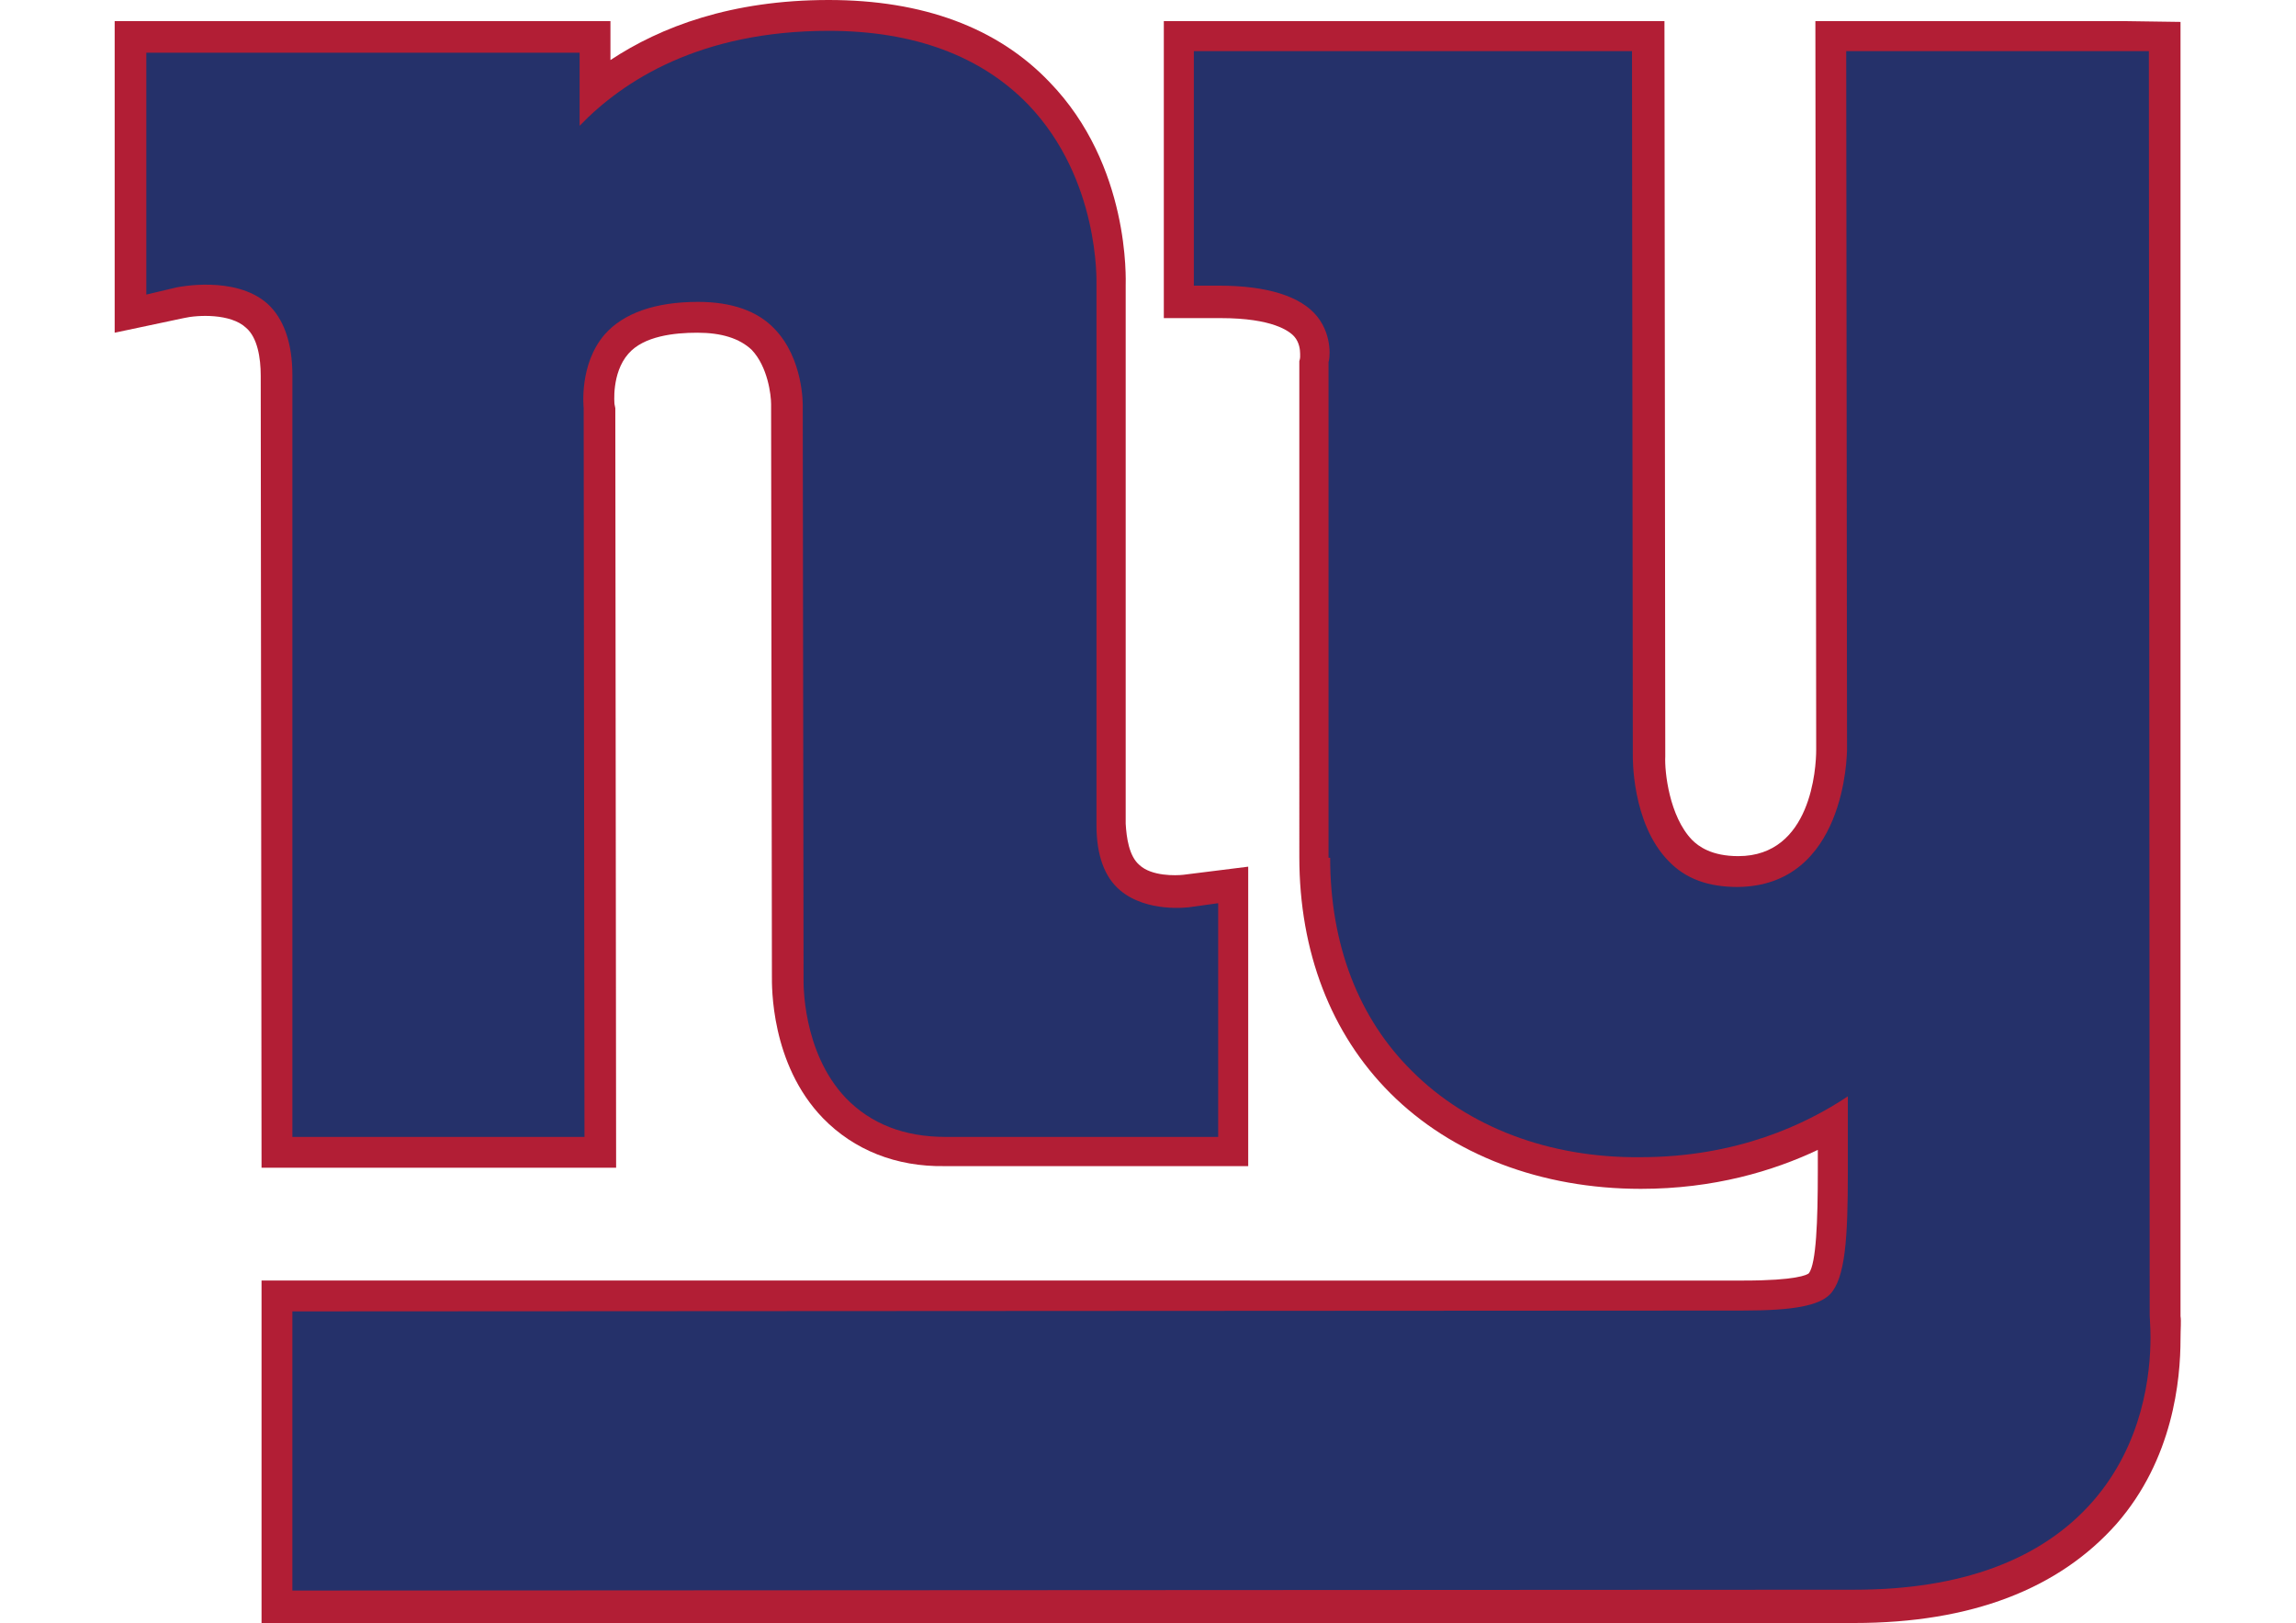 <svg id="NEW_YORK_GIANTS" xmlns="http://www.w3.org/2000/svg" viewBox="0 0 254.7 200" width="2500" height="1767"><style>.st0{fill:#b21e35}.st1{fill:#25316a}</style><path class="st0" d="M247.6 2.6h-38l.1 89.8c0 2.2-.6 13.1-9.6 13.1-3.3 0-4.9-1.2-5.7-2-2.8-2.9-3.4-8.4-3.3-10.3L191 2.6h-61.7v36.6h7c6.4 0 8.5 1.6 9.1 2.3.6.7.7 1.6.7 2.1v.4c0 .2-.1.5-.1.5V105.6c0 11.7 3.9 21.8 11.2 29.1 7.6 7.6 18.6 11.8 30.9 11.8 9 0 16.3-2.2 21.8-4.8v2.6c0 6.2-.2 11.4-1.1 12.6-.2.2-1.6.9-8 .9H18.1V200h196.3c14.4 0 25.2-4.2 32.3-12.2 7-8 7.9-17.8 7.9-22.8 0-1.3.1-2.2 0-2.8V2.7l-7-.1z"/><path class="st0" d="M18.1 143.9h43.7l-.1-93.6-.1-.5s-.4-3.8 1.7-6.2c1.9-2.2 5.7-2.6 8.5-2.6 3 0 5.2.7 6.7 2.1 2 2.1 2.4 5.6 2.4 6.7v.2l.1 70.6v-.3c0 1.1-.2 10.8 6.3 17.5 3.8 3.9 9 6 15 5.9h37.4v-36.9l-8 1c-.9.1-3.9.2-5.4-1.2-1.3-1.1-1.6-3.4-1.7-5.1V34.9v.3c0-.6.6-14.8-9.4-25.1C108.8 3.4 99.6 0 88 0 76 0 67.3 3.3 61.1 7.4V2.6H0V41l8.5-1.8c1.7-.4 5.8-.6 7.7 1.2 1.4 1.2 1.8 3.7 1.8 5.9l.1 97.6z"/><g><path class="st1" d="M149.8 105.7c0 10.7 3.5 19.8 10.1 26.3 6.9 6.9 16.9 10.7 28.1 10.6 12 0 20.5-4.1 25.6-7.5V144.5c0 8-.3 13-2.2 15-1.4 1.4-4.5 2-10.8 2l-178.7.1V196l192.5-.1c13.2 0 23.1-3.7 29.4-10.9 6.2-7.1 7.1-15.7 7.1-20.2 0-1.4-.1-2.3-.1-2.7l-.1-155.8h-37.3l.1 86c0 .7-.2 16.9-13.5 17-3.6 0-6.4-1-8.5-3.2-4.6-4.7-4.4-13-4.4-13.1L187 6.3h-54v28.9h3.1c5.9 0 10.1 1.3 12.1 3.8s1.5 5.5 1.4 5.6v61.1z"/><path class="st1" d="M21.9 140.1h36l-.1-89.6v-.2c0-.1-.6-5.4 2.6-9.1 2.3-2.6 6.2-4 11.5-4 4.1 0 7.3 1.1 9.4 3.3 3.6 3.7 3.5 9.4 3.5 9.5l.1 70.7c0 .3-.2 8.9 5.2 14.6 3.1 3.2 7.2 4.8 12.3 4.8H136v-28.8l-3.6.5c-.1 0-5.2.7-8.5-2.1-1.9-1.6-2.9-4.3-2.9-8V35.1c0-.4.4-13-8.4-22.2-5.8-6-14.1-9.1-24.6-9.1-15.8 0-25.3 6.1-30.7 11.7v-9H3.9v29.8l3.8-.9c.1 0 7.1-1.5 11.1 2 2 1.8 3.1 4.8 3.1 8.8v93.9z"/></g></svg>